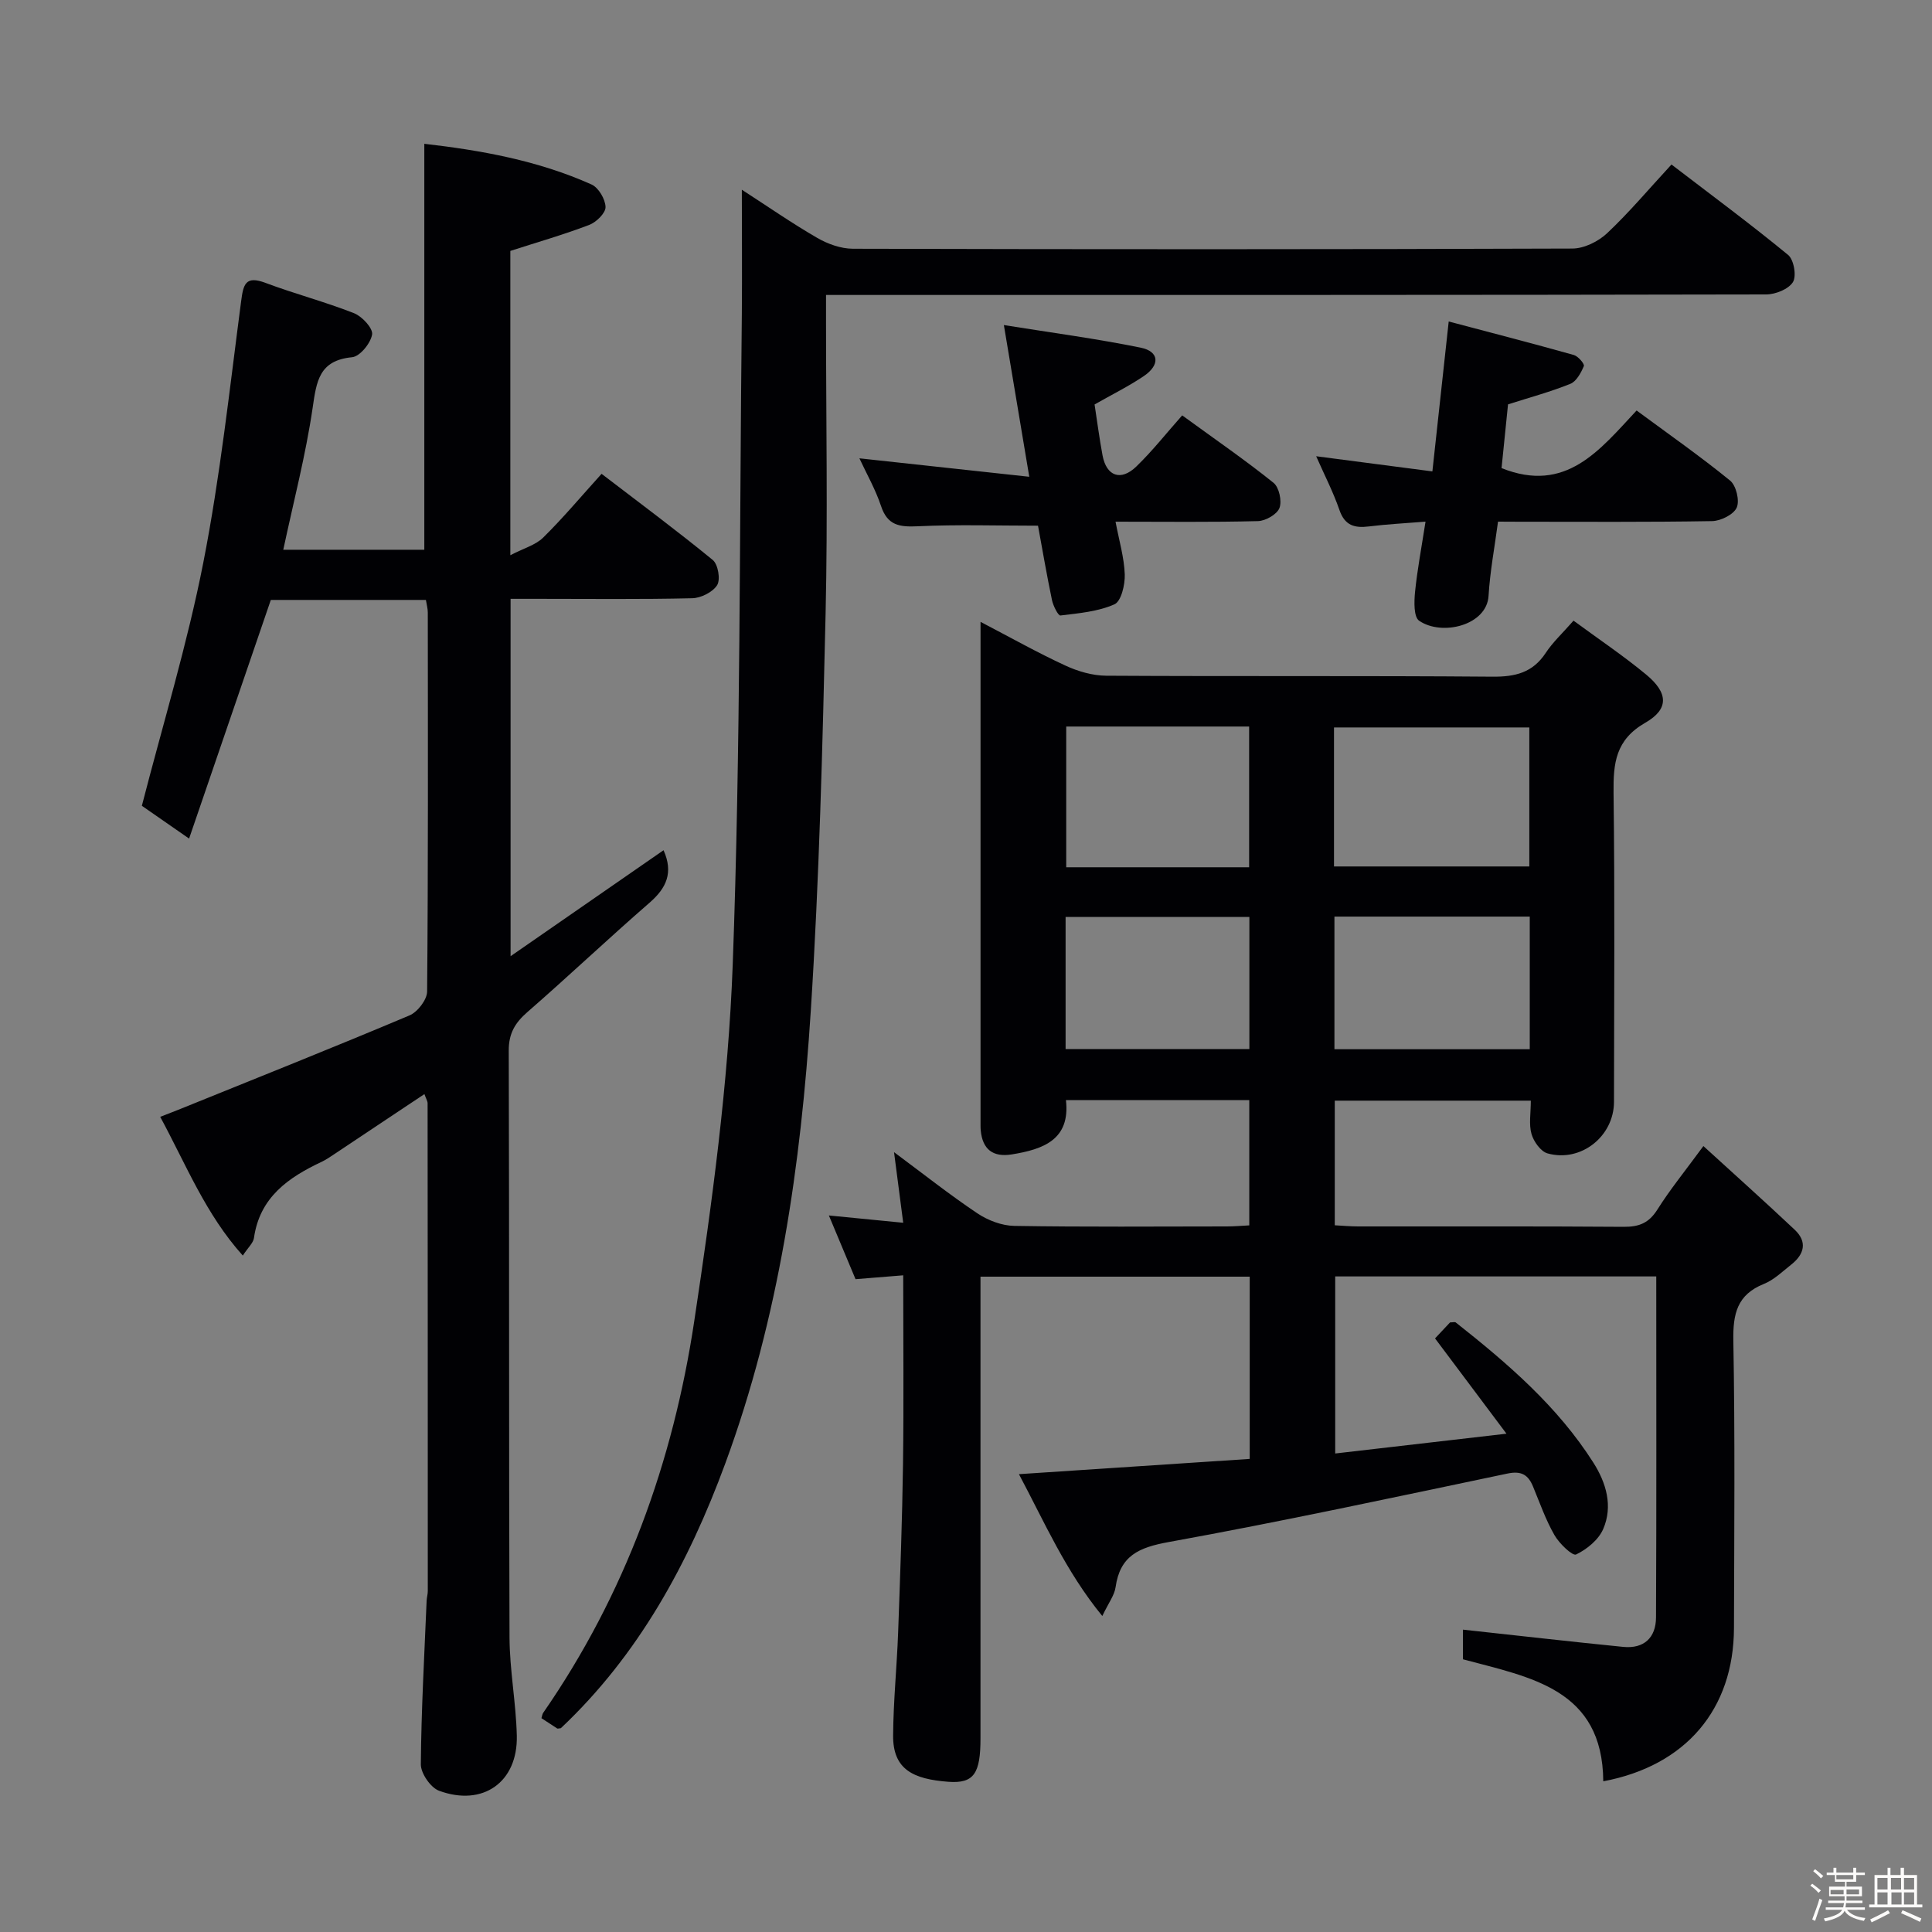 <svg enable-background="new 0 0 400 400" viewBox="0 0 400 400" xmlns="http://www.w3.org/2000/svg"><rect x="0" y="0" width="400" height="400" fill="#808080" stroke="none"/><path d="m374.8 390.4.4-.4c.7.5 1.3 1 1.8 1.4l-.5.5c-.5-.6-1.1-1.1-1.7-1.5zm1 7.3-.6-.3c.5-1.4 1.1-2.8 1.5-4.3.2.1.4.2.6.3-.5 1.3-1 2.8-1.5 4.3zm-.4-10.3.4-.4c.4.3 1 .8 1.7 1.4l-.5.5c-.4-.5-1-1-1.6-1.5zm2.5.3h1.7v-1h.6v1h3.5v-1h.6v1h1.8v.5h-1.8v1.4h-2v1h3.2v2h-3.2v.9h3.3v.5h-3.4c0 .3-.1.6-.1.9h4v.5h-3.7c.7.9 1.9 1.5 3.8 1.7-.1.2-.2.4-.3.6-2.1-.4-3.5-1.1-4-2.1-.4 1-1.8 1.7-4 2.2-.1-.2-.2-.4-.3-.6 2.1-.4 3.4-1 3.8-1.8h-3.4v-.5h3.6c.1-.3.1-.6.2-.9h-3.3v-.5h3.4c0-.3 0-.6 0-.9h-3.2v-2h3.3v-1h-2.1v-1.4h-1.7v-.5zm1.1 3.5v1h2.7c0-.3 0-.4 0-.4 0-.1 0-.2 0-.2 0-.1 0-.2 0-.3h-2.7zm1.2-3v.9h3.5v-.9zm4.7 3h-2.6v.6.4h2.6z" fill="#fcfbfa"/><path d="m393.6 386.7h.6v1.5h2.7v6.1h1.1v.6h-11v-.6h1.1v-6.1h2.7v-1.5h.6v1.5h2.1v-1.5zm-2.7 8.8.4.6c-1.2.6-2.5 1.3-3.8 1.9-.1-.2-.2-.4-.3-.6 1.2-.6 2.5-1.2 3.7-1.9zm-2.2-6.7v2.4h2.1v-2.4zm0 3v2.5h2.1v-2.5zm2.8-3v2.4h2.1v-2.4zm.1 3v2.5h2.1v-2.5h-2.2zm5.9 6.1c-1.4-.7-2.7-1.3-3.9-1.8l.3-.6c1.5.6 2.7 1.2 3.9 1.7zm-1.2-9.1h-2.1v2.4h2.1zm-2.1 3v2.5h2.1v-2.5z" fill="#fcfbfa"/><g fill="#010104"><path d="m325.78 128.5c5.22 3.84 10.34 7.27 15.06 11.18 4.53 3.76 4.76 7.1-.19 9.95-6.18 3.54-6.65 8.38-6.58 14.52.27 21.32.12 42.66.09 63.98-.01 7.13-6.84 12.59-13.75 10.67-1.42-.39-2.88-2.45-3.33-4.03-.57-1.99-.14-4.27-.14-6.89-13.61 0-26.95 0-40.59 0v25.8c1.65.09 3.25.24 4.85.24 18.33.02 36.66-.06 54.99.08 3.17.02 5.19-.79 6.94-3.55 2.63-4.18 5.78-8.04 9.54-13.17 6.57 6 12.82 11.59 18.91 17.33 2.66 2.51 1.97 5.08-.7 7.19-1.82 1.44-3.59 3.18-5.68 4.02-5.56 2.23-6.43 6.2-6.33 11.76.36 19.82.18 39.65.13 59.48-.05 16.81-9.95 28.52-27.06 31.74-.13-19.13-15.02-21.5-29.05-25.26 0-2.35 0-4.75 0-6.14 11.17 1.21 22.16 2.47 33.17 3.57 4.32.43 6.78-1.92 6.8-6.09.11-23.45.05-46.9.05-70.61-22.26 0-44.19 0-66.47 0v36.66c11.58-1.34 22.86-2.65 35.46-4.1-5.36-7.15-9.99-13.33-14.79-19.73.98-1.04 2.1-2.23 3.11-3.31.56 0 .99-.14 1.19.02 10.73 8.47 21.07 17.35 28.49 29.03 2.66 4.19 4.07 8.99 2.03 13.72-.96 2.23-3.38 4.21-5.62 5.28-.74.35-3.49-2.27-4.48-4.02-1.81-3.15-3.02-6.64-4.42-10.02-1.01-2.46-2.42-3.32-5.29-2.72-23.36 4.9-46.7 9.93-70.19 14.19-6.17 1.12-10.04 2.84-10.96 9.34-.24 1.69-1.45 3.23-2.75 5.97-7.61-9.31-11.95-19.4-17.26-29.37 16.29-1.08 31.96-2.11 47.78-3.16 0-12.86 0-25.13 0-37.73-18.44 0-36.69 0-55.74 0v5.09 90.48c0 7.26-1.33 9.41-6.66 9.01-7.25-.55-11.48-2.53-11.43-9.58.05-7.13.78-14.26 1.04-21.39.42-11.64.85-23.28 1.01-34.92.17-12.8.04-25.6.04-38.97-3.37.27-6.28.51-9.87.8-1.67-3.99-3.48-8.32-5.52-13.19 5.37.53 10.08.99 15.39 1.51-.66-5.07-1.23-9.43-1.9-14.62 6.07 4.51 11.51 8.82 17.26 12.67 2.18 1.46 5.07 2.56 7.65 2.6 14.66.24 29.32.12 43.99.11 1.46 0 2.93-.13 4.65-.22 0-8.7 0-17.13 0-25.93-12.45 0-24.87 0-37.96 0 .94 8.18-4.69 10.19-11.22 11.24-3.89.62-6.04-1.03-6.42-4.96-.03-.33-.04-.67-.04-1 0-34.48 0-68.96 0-104.3 6.16 3.21 11.75 6.36 17.55 9.04 2.6 1.21 5.63 2.09 8.47 2.11 26.66.16 53.32-.02 79.98.2 4.71.04 8.31-.83 11-4.9 1.44-2.2 3.43-4.03 5.77-6.7zm-49.59 50.89h40.44c0-9.86 0-19.28 0-28.78-13.64 0-26.98 0-40.44 0zm.09 37.84h40.44c0-9.29 0-18.23 0-27.46-13.58 0-26.95 0-40.44 0zm-17.66-37.67c0-10.04 0-19.46 0-29.14-12.72 0-25.13 0-37.87 0v29.14zm-38 37.63h38.05c0-9.33 0-18.26 0-27.35-12.8 0-25.32 0-38.05 0z"/><path d="m58.65 113.82h29.2c0-27.88 0-55.69 0-84.05 11.67 1.34 23.49 3.44 34.61 8.42 1.46.65 2.87 3.05 2.91 4.67.03 1.24-1.9 3.14-3.37 3.7-5.23 2-10.63 3.55-16.34 5.39v63c2.77-1.44 5.23-2.1 6.81-3.66 4.13-4.07 7.87-8.54 12.08-13.19 7.85 6.01 15.58 11.75 23.02 17.84 1.1.9 1.63 4.04.91 5.2-.91 1.46-3.36 2.68-5.17 2.72-10.66.25-21.33.12-31.99.12-1.79 0-3.57 0-5.61 0v73.99c11.06-7.66 21.33-14.78 31.67-21.94 2.07 4.64.61 7.82-2.9 10.87-8.54 7.42-16.76 15.21-25.29 22.64-2.57 2.24-3.87 4.42-3.86 7.99.13 40.49.01 80.99.16 121.48.03 6.78 1.35 13.56 1.51 20.35.22 9.6-7 14.74-16.09 11.4-1.75-.64-3.79-3.6-3.78-5.47.09-11.3.73-22.6 1.2-33.9.03-.66.24-1.32.24-1.98 0-33.66-.01-67.32-.04-100.98 0-.45-.3-.9-.66-1.91-6.36 4.24-12.51 8.35-18.67 12.44-.83.55-1.66 1.13-2.56 1.56-6.94 3.26-12.87 7.36-14.06 15.79-.14 1.02-1.18 1.92-2.31 3.64-7.71-8.58-11.7-18.75-17.1-28.72 1.44-.56 2.59-1 3.74-1.46 15.98-6.47 31.99-12.84 47.87-19.54 1.67-.7 3.64-3.25 3.65-4.95.23-26.16.16-52.32.14-78.48 0-.8-.24-1.6-.39-2.59-10.79 0-21.41 0-32.11 0-5.55 16.22-11.12 32.49-16.92 49.41-3.84-2.67-6.92-4.81-9.78-6.79 4.35-16.91 9.4-33.43 12.71-50.29 3.51-17.87 5.46-36.06 7.84-54.14.46-3.53.88-5.4 5.05-3.83 6.05 2.27 12.33 3.91 18.34 6.28 1.67.66 3.95 3.14 3.73 4.41-.31 1.82-2.53 4.55-4.15 4.7-6.84.66-7.36 4.98-8.16 10.48-1.44 9.82-3.97 19.47-6.08 29.38z"/><path d="m153.59 39.28c5.33 3.44 10.34 6.93 15.62 9.98 2.18 1.26 4.89 2.23 7.37 2.24 49.66.13 99.31.14 148.97-.04 2.43-.01 5.36-1.46 7.18-3.17 4.58-4.31 8.65-9.16 13.33-14.23 8.23 6.3 16.35 12.31 24.15 18.72 1.19.98 1.78 4.37 1 5.62-.91 1.47-3.62 2.56-5.55 2.56-62.49.13-124.97.11-187.46.11-2.15 0-4.29 0-7.18 0v5.55c0 20.16.37 40.33-.09 60.48-.63 27.43-1.31 54.89-3.07 82.26-2.05 31.87-6.57 63.41-17.7 93.64-7.62 20.69-17.96 39.65-34.04 54.8-.46.04-.66.13-.76.06-1.11-.71-2.21-1.44-3.26-2.13.15-.49.18-.84.35-1.09 16.99-24.52 26.9-51.94 31.29-81.14 3.68-24.44 7.05-49.09 7.96-73.74 1.65-44.9 1.39-89.87 1.89-134.81.07-8.28 0-16.58 0-25.67z"/><path d="m310.15 108c-.7 5.28-1.66 10.31-1.96 15.37-.36 6.1-9.64 8.39-14.37 5.15-1.14-.78-1.05-3.95-.85-5.96.46-4.59 1.33-9.14 2.17-14.56-4.24.34-7.98.53-11.69.99-2.98.37-5.01-.15-6.13-3.39-1.28-3.72-3.11-7.25-4.82-11.14 8.16 1.07 15.81 2.06 24.06 3.14 1.12-10.25 2.17-19.87 3.38-31.04 9.12 2.41 17.54 4.59 25.91 6.94.89.25 2.25 1.86 2.07 2.29-.59 1.4-1.54 3.17-2.8 3.68-4.11 1.66-8.42 2.82-12.9 4.25-.46 4.51-.92 9.08-1.34 13.2 13.34 5.33 20.3-3.73 27.96-11.93 6.69 4.94 13.21 9.5 19.36 14.51 1.25 1.02 2.01 4.15 1.37 5.59s-3.3 2.77-5.09 2.8c-13.32.23-26.64.13-39.96.13-1.31-.02-2.63-.02-4.37-.02z"/><path d="m207.84 67.3c9.85 1.58 19.15 2.81 28.33 4.68 3.86.79 4.06 3.58.62 5.9-3.14 2.12-6.58 3.81-10.17 5.86.52 3.4.99 6.99 1.65 10.55.81 4.31 3.79 5.4 7 2.29 3.34-3.23 6.23-6.91 9.49-10.58 6.99 5.09 13.13 9.31 18.92 13.97 1.15.93 1.76 3.77 1.22 5.2-.5 1.32-2.86 2.67-4.43 2.72-9.63.25-19.26.12-29.51.12.74 3.94 1.79 7.42 1.91 10.93.07 2.12-.74 5.56-2.14 6.18-3.41 1.51-7.39 1.85-11.18 2.31-.47.06-1.5-2.01-1.75-3.19-1.08-5.19-1.98-10.42-2.89-15.4-8.43 0-16.69-.27-24.91.12-3.77.18-6.26-.17-7.59-4.19-1.14-3.43-2.97-6.63-4.48-9.88 11.58 1.26 22.97 2.5 35.17 3.82-1.82-10.92-3.45-20.61-5.26-31.41z"/></g></svg>